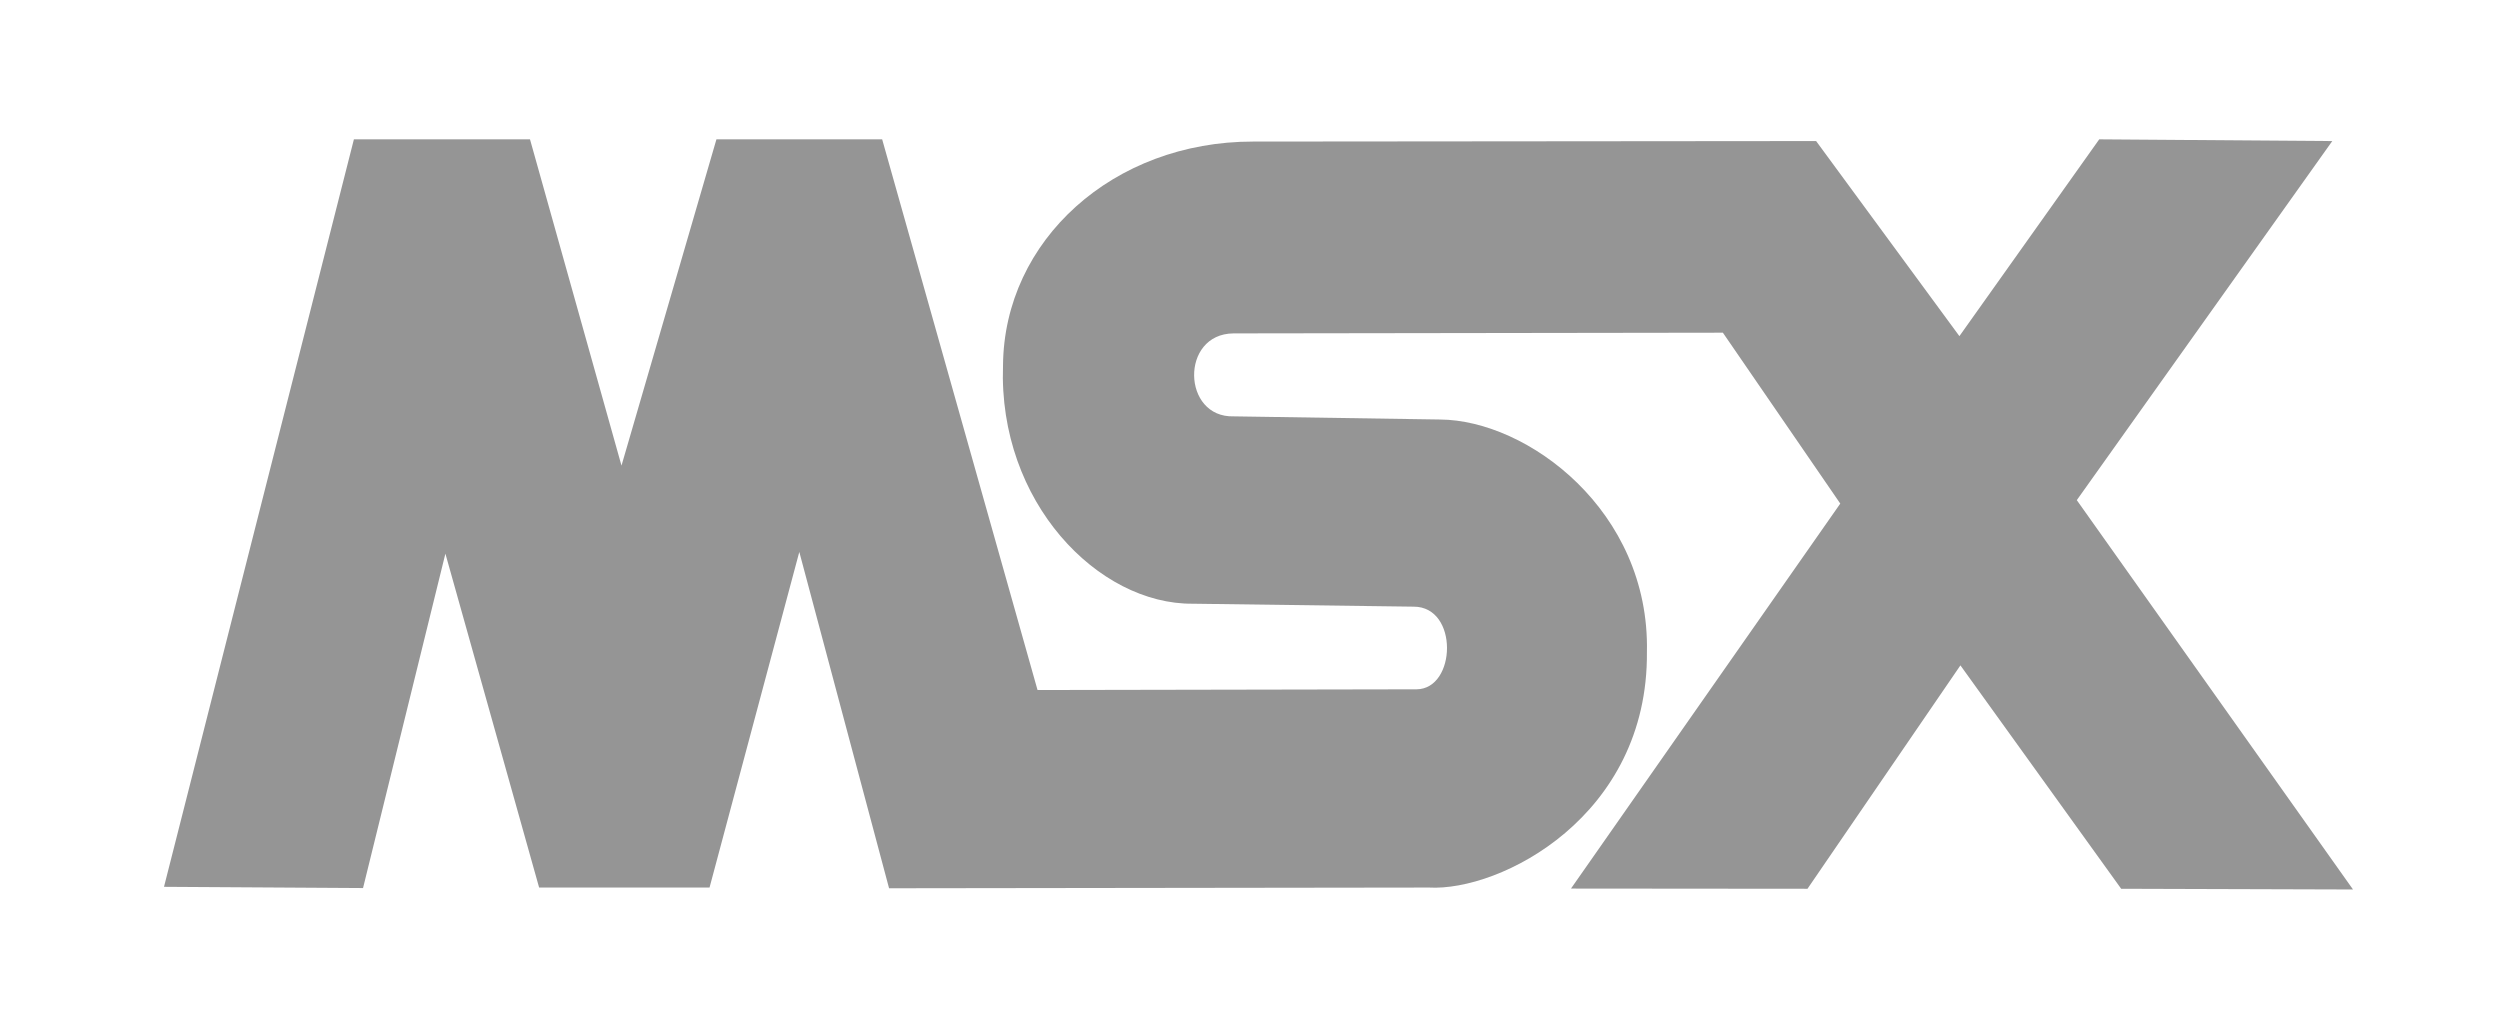 <?xml version="1.0" encoding="utf-8"?>
<!-- Generator: Adobe Illustrator 16.0.0, SVG Export Plug-In . SVG Version: 6.00 Build 0)  -->
<!DOCTYPE svg PUBLIC "-//W3C//DTD SVG 1.1//EN" "http://www.w3.org/Graphics/SVG/1.1/DTD/svg11.dtd">
<svg version="1.1"
	 id="svg2" xmlns:svg="http://www.w3.org/2000/svg" xmlns:inkscape="http://www.inkscape.org/namespaces/inkscape" xmlns:sodipodi="http://sodipodi.sourceforge.net/DTD/sodipodi-0.dtd" xmlns:dc="http://purl.org/dc/elements/1.1/" xmlns:rdf="http://www.w3.org/1999/02/22-rdf-syntax-ns#" xmlns:cc="http://creativecommons.org/ns#" sodipodi:docname="MSX-Logo.svg" inkscape:version="0.47 r22583"
	 xmlns="http://www.w3.org/2000/svg" xmlns:xlink="http://www.w3.org/1999/xlink" x="0px" y="0px" width="566.93px"
	 height="234.744px" viewBox="0 0 566.93 234.744" enable-background="new 0 0 566.93 234.744" xml:space="preserve">
<defs>
	
	
		<inkscape:perspective  inkscape:vp_y="0 : 1000 : 0" inkscape:vp_x="0 : 526.18109 : 1" sodipodi:type="inkscape:persp3d" inkscape:vp_z="744.09448 : 526.18109 : 1" id="perspective10" inkscape:persp3d-origin="372.04724 : 350.78739 : 1">
		</inkscape:perspective>
	
		<inkscape:perspective  inkscape:vp_y="0 : 1000 : 0" inkscape:vp_x="0 : 0.5 : 1" sodipodi:type="inkscape:persp3d" inkscape:vp_z="1 : 0.5 : 1" id="perspective2824" inkscape:persp3d-origin="0.5 : 0.33333333 : 1">
		</inkscape:perspective>
</defs>
<sodipodi:namedview  borderopacity="1.0" pagecolor="#ffffff" bordercolor="#666666" inkscape:cy="142.45913" inkscape:cx="125.21669" showgrid="false" inkscape:zoom="2" id="base" inkscape:window-width="1280" inkscape:window-x="-4" inkscape:current-layer="layer1" inkscape:window-y="-4" inkscape:pageshadow="2" inkscape:window-height="968" inkscape:pageopacity="0.0" inkscape:window-maximized="1" inkscape:document-units="px">
	</sodipodi:namedview>
<path id="path2830" sodipodi:nodetypes="cccccccccccccccccccccccccccccccccccc" fill="#959595" d="M37.191,201.106L80.255,31.597
	h39.933l20.749,73.991l21.53-73.991h37.583l35.233,124.882l85.965-0.162c9.023-0.088,9.577-18.748-0.668-18.743l-50.063-0.668
	c-21.497,0.207-44.167-23.05-43.063-54.025c0.229-28.412,25.004-50.786,56.698-50.778l127.69-0.114l32.494,44.238l31.709-44.629
	l52.85,0.392l-57.938,81.428l62.638,88.292l-52.572-0.162l-36.456-50.66l-34.681,50.66l-53.633-0.047l61.07-87.3L390.7,75.444
	l-110.999,0.162c-12.114,0.111-11.669,19.169,0.095,18.812l46.769,0.716c19.767,0.127,47.604,20.668,46.911,52.736
	c0.302,37.279-33.275,54.313-49.441,53.4l-122.419,0.164l-20.357-76.271l-20.356,76.107h-38.645l-21.255-75.718l-18.677,75.833
	L37.191,201.106z"/>
</svg>
